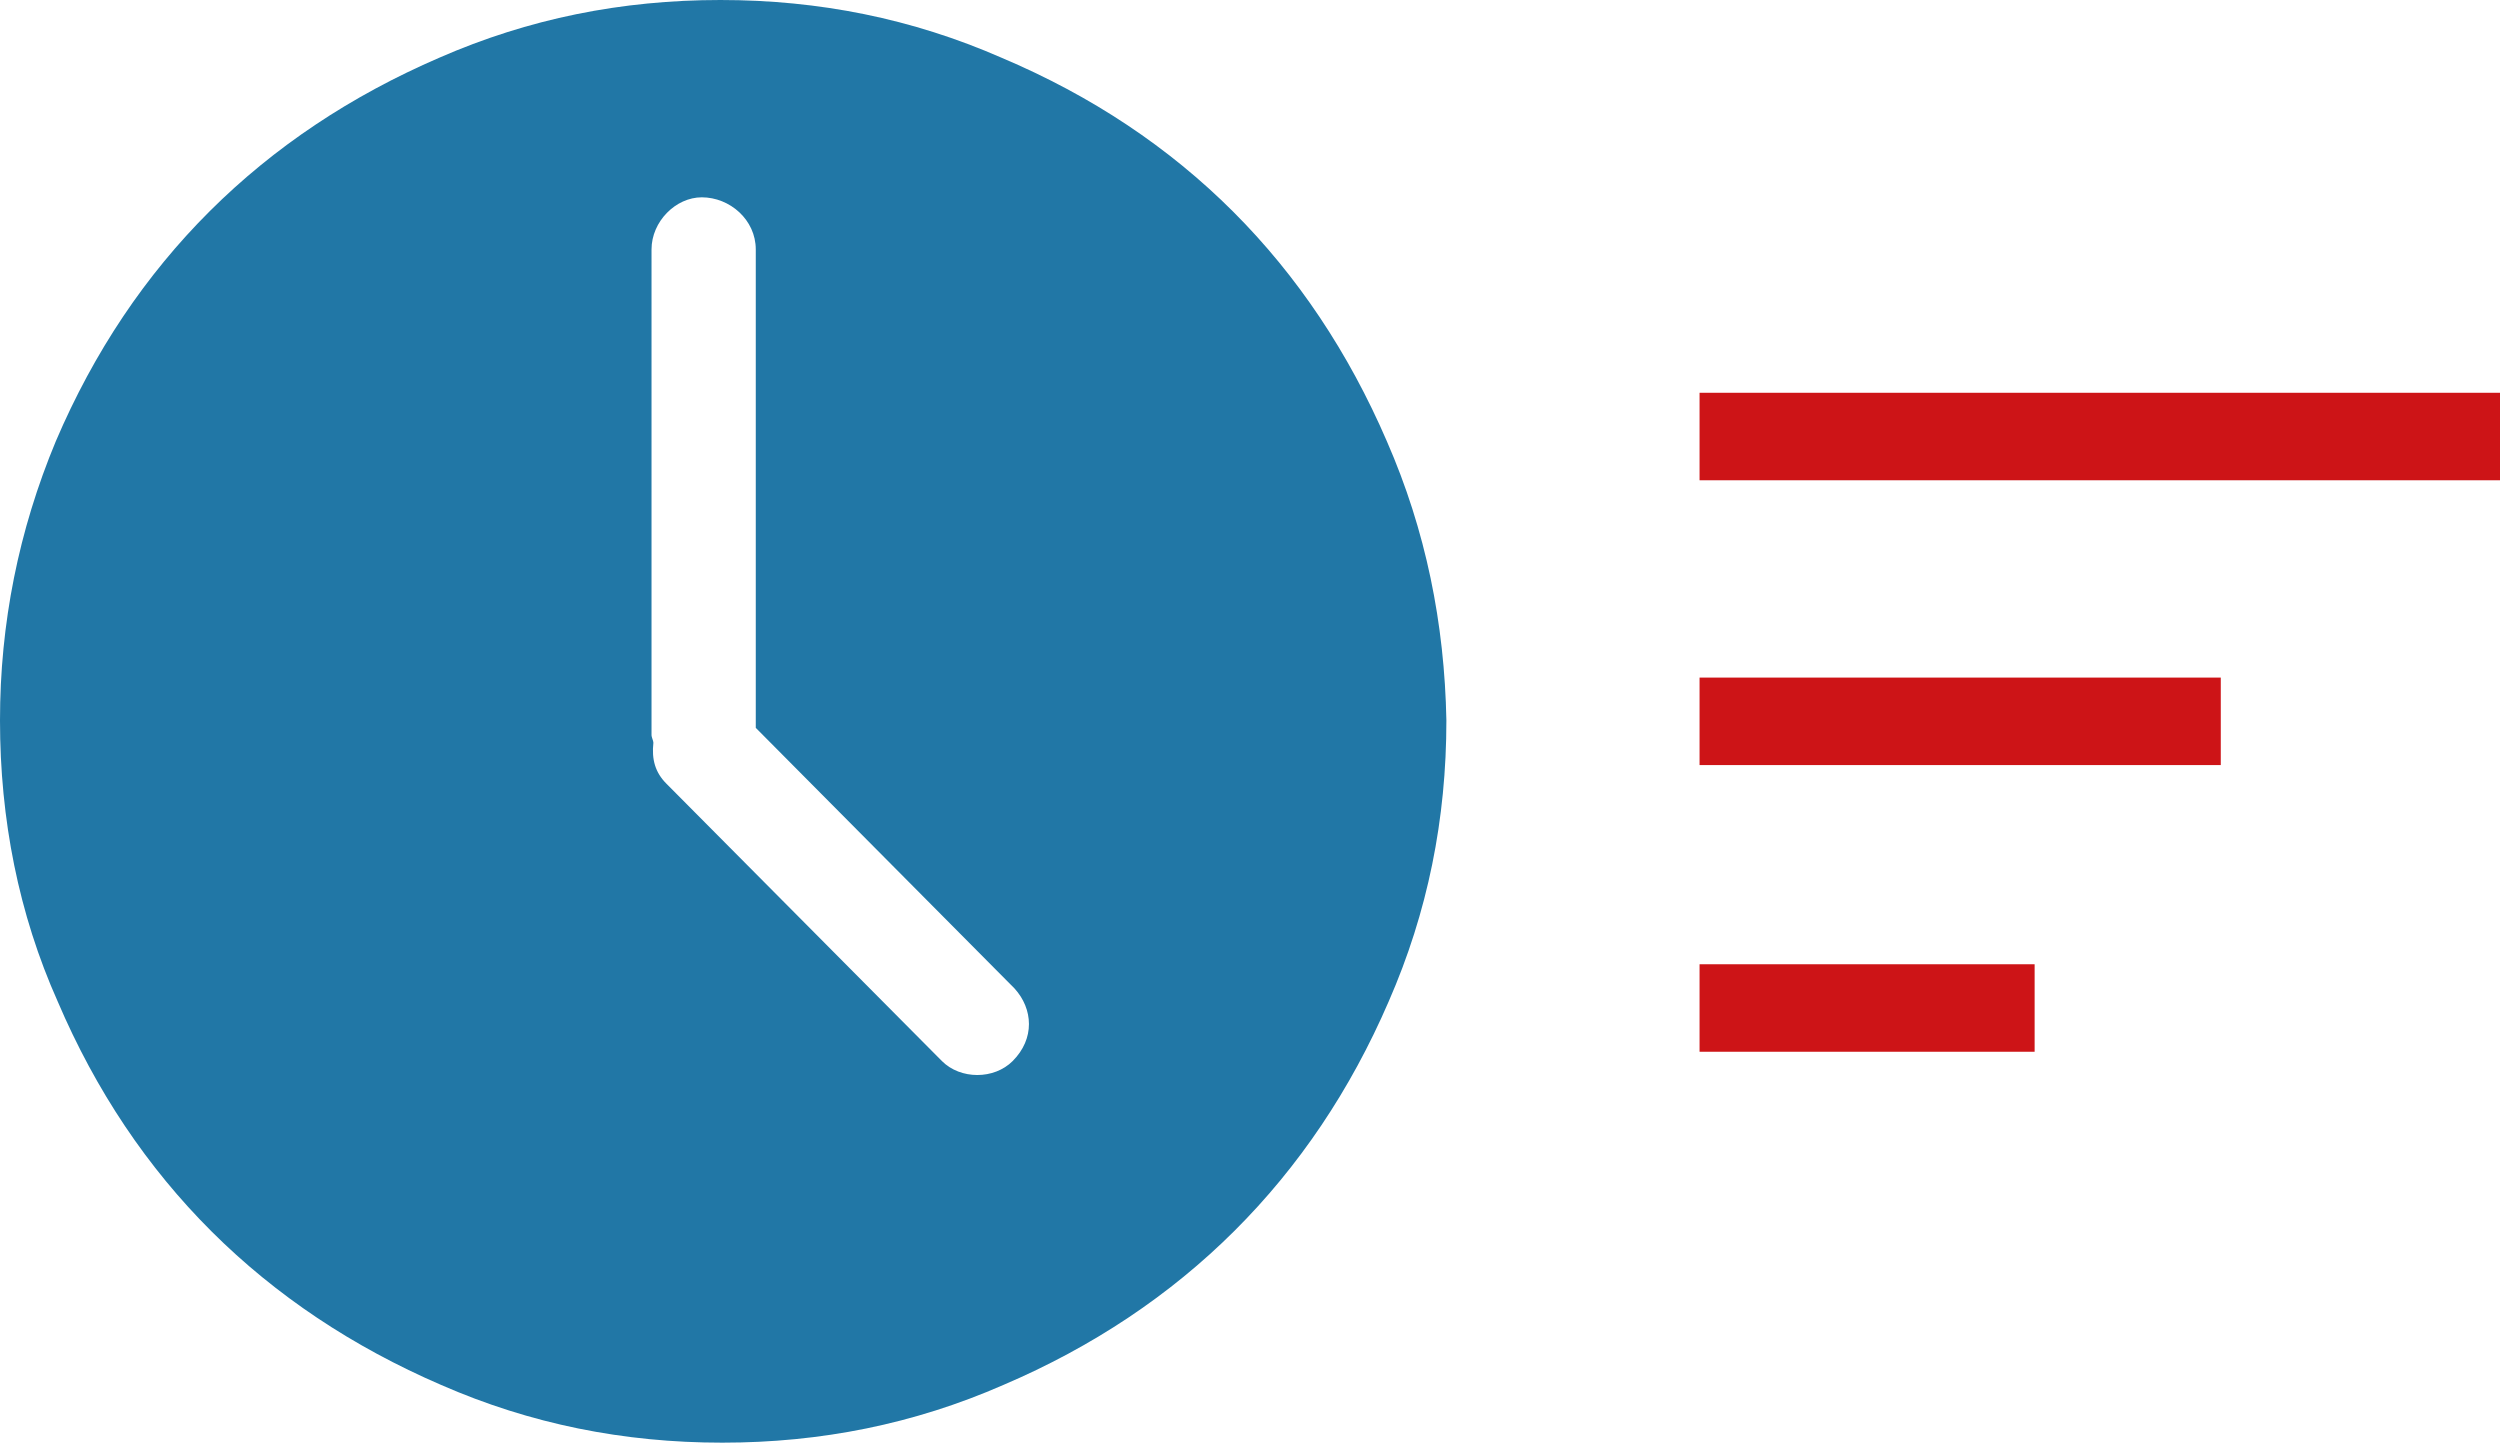 <svg id="Слой_1" xmlns="http://www.w3.org/2000/svg" viewBox="0 0 134.3 77.6"><style>.st0{fill:#2177a6}.st1{fill:#cd1417}</style><path class="st0" d="M74.5 23.7c-4.1-9.5-11-16.5-20.7-20.6C49 1 44 0 38.7 0c-5.3 0-10.3 1-15.1 3.1C14.1 7.2 7.1 14.1 3 23.7c-2 4.8-3 9.8-3 15C0 44 1 49.1 3.1 53.8c4.1 9.6 11.1 16.5 20.6 20.6 4.8 2.1 9.8 3.1 15.1 3.1 5.3 0 10.3-1 15.1-3.1 9.6-4.1 16.6-11.1 20.7-20.6 2.1-4.8 3.1-9.8 3.1-15.1-.1-5.2-1.1-10.2-3.2-15zM54.4 57c-1 1-2.8 1-3.8 0L35.8 42.1c-.6-.6-.8-1.3-.7-2.2 0-.1-.1-.3-.1-.4V13.4c0-1.5 1.3-2.8 2.7-2.8 1.5 0 2.9 1.2 2.9 2.8v25.7l13.9 14c1 1.1 1.1 2.7-.1 3.9z"/><path class="st1" d="M91.3 21.1h43v4.7h-43zm0 15.3h28v4.7h-28zm0 15.4h18v4.7h-18z"/></svg>
